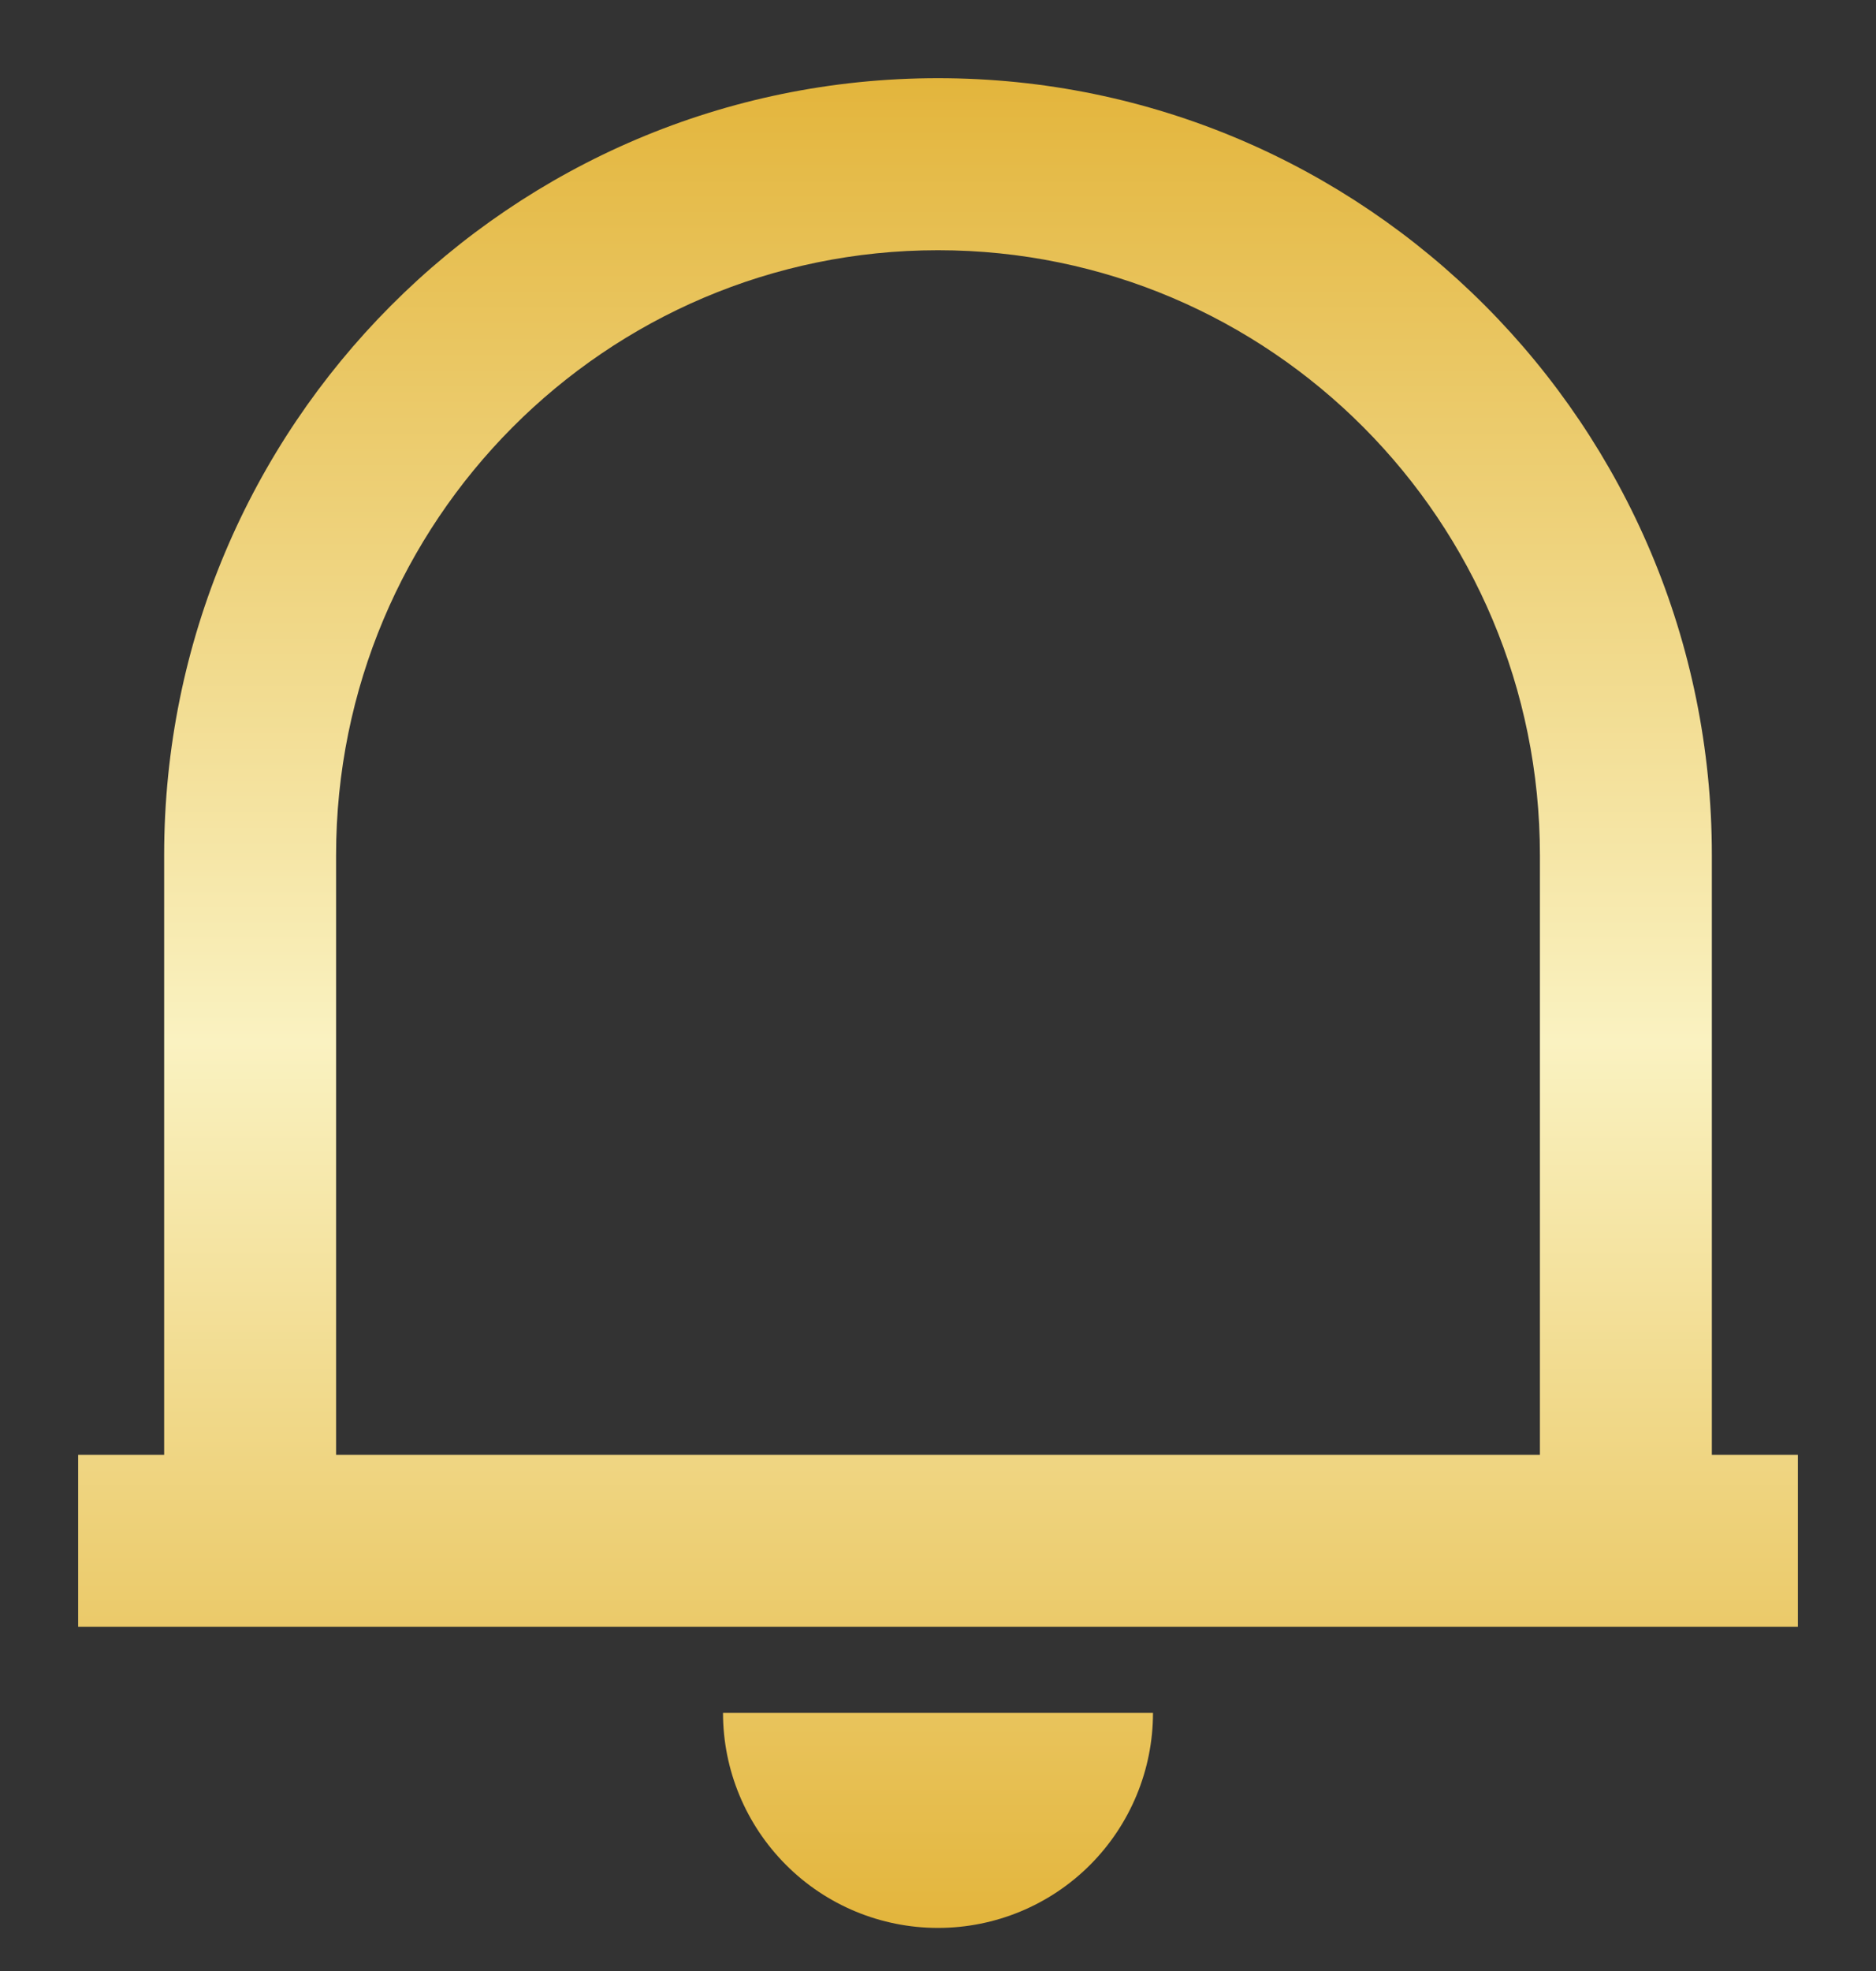 <svg width="20" height="21" viewBox="0 0 20 21" fill="none" xmlns="http://www.w3.org/2000/svg">
<rect x="0" y="0" width="20" height="21" fill="#333333" stroke="none"/>
<path d="M19.167 17.333H0.833V15.5H1.75V9.111C1.75 4.539 5.444 0.833 10 0.833C14.556 0.833 18.25 4.539 18.25 9.111V15.5H19.167V17.333ZM3.583 15.5H16.417V9.111C16.417 5.552 13.544 2.666 10 2.666C6.456 2.666 3.583 5.552 3.583 9.111V15.5ZM7.708 18.25H12.292C12.292 18.858 12.05 19.44 11.621 19.87C11.191 20.3 10.608 20.541 10 20.541C9.392 20.541 8.809 20.3 8.38 19.87C7.95 19.44 7.708 18.858 7.708 18.25Z" fill="url(#paint0_linear_450_643)"/>
<defs>
<linearGradient id="paint0_linear_450_643" x1="10" y1="0.833" x2="10" y2="20.541" gradientUnits="userSpaceOnUse">
<stop stop-color="#E3B53C"/>
<stop offset="0.521" stop-color="#FAF2C1"/>
<stop offset="1" stop-color="#E3B53C"/>
</linearGradient>
</defs>
</svg>
